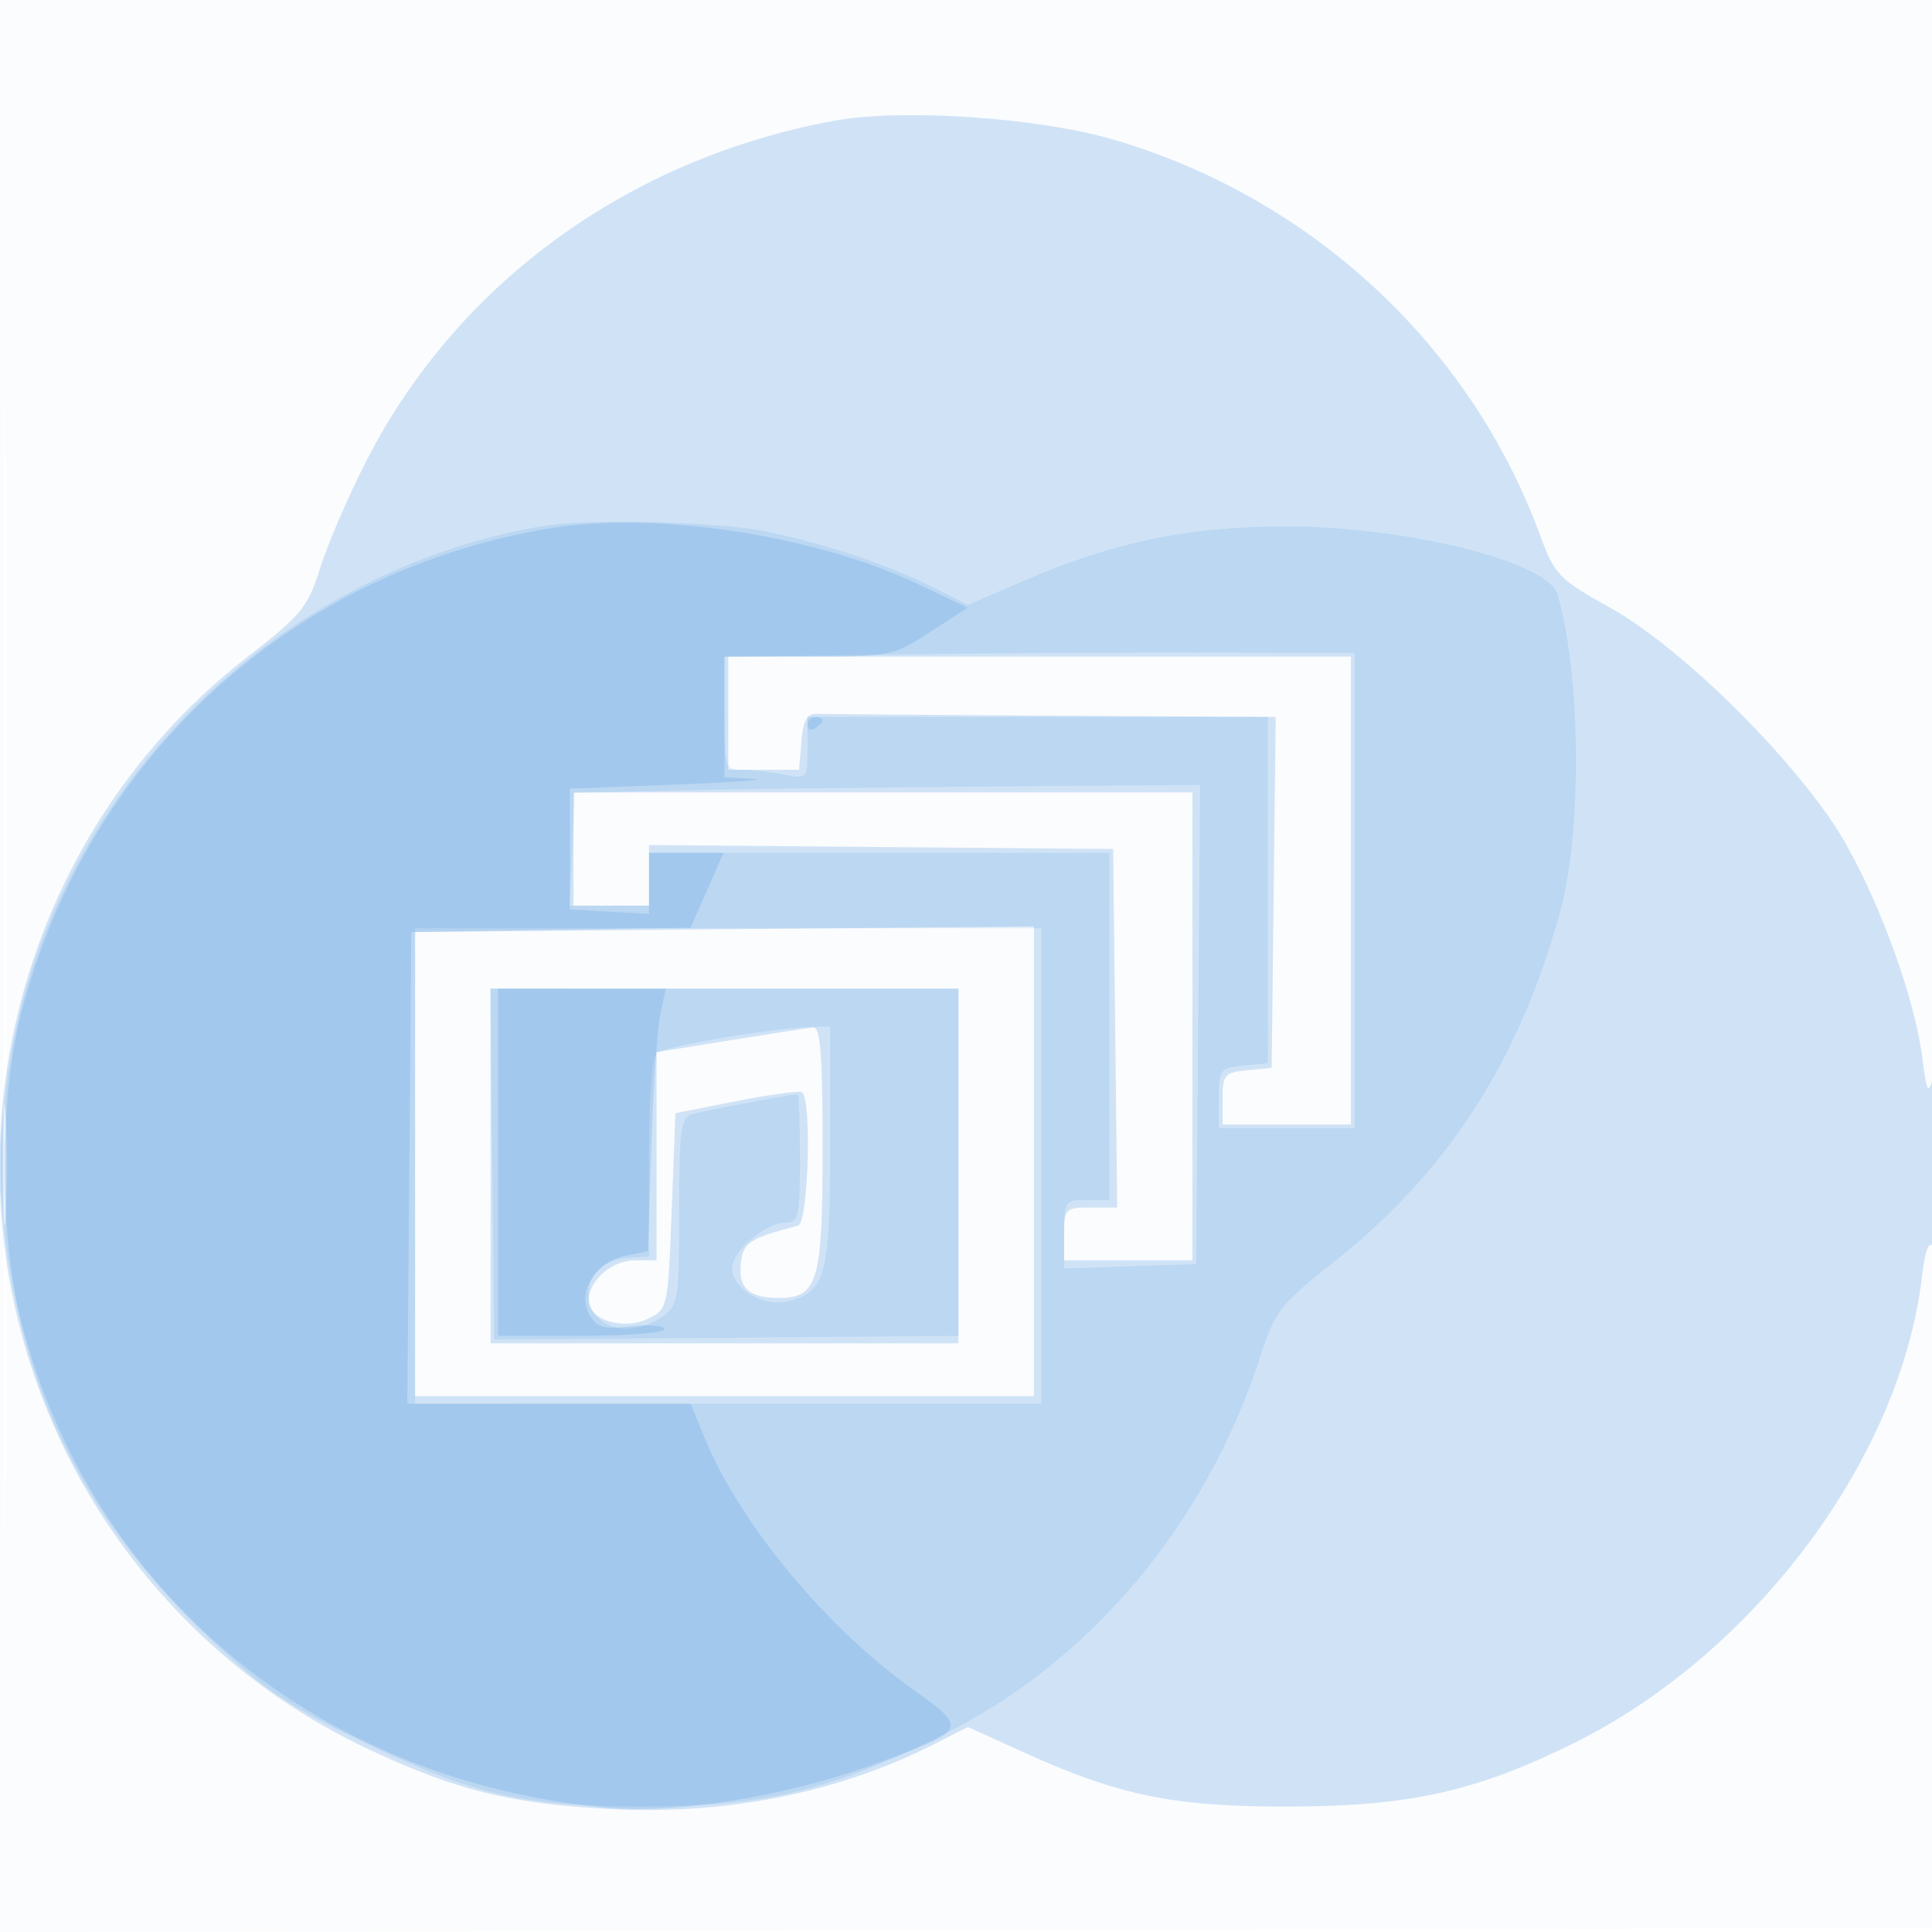 <svg xmlns="http://www.w3.org/2000/svg" width="256" height="256"><path fill-opacity=".016" d="M0 128.004v128.004l128.25-.254 128.25-.254.254-127.75L257.008 0H0v128.004m.485.496c0 70.4.119 99.053.265 63.672.146-35.38.146-92.98 0-128C.604 29.153.485 58.1.485 128.5" fill="#1976D2" fill-rule="evenodd"/><path fill-opacity=".191" d="M110.66 15.979c-27.226 4.954-49.963 21.424-62.038 44.94-2.424 4.72-5.209 11.156-6.189 14.304-1.629 5.234-2.455 6.246-9.657 11.828-32.278 25.02-42.167 70.267-23.33 106.74 8.628 16.705 22.608 30.161 39.556 38.074 11.361 5.305 18.416 7.071 31.189 7.81 15.749.911 30.862-2.07 43.701-8.62l4.354-2.221 7.627 3.46c12.478 5.661 19.779 7.134 35.127 7.086 15.812-.049 24.665-2.028 37.512-8.388 23.988-11.876 43.329-37.772 46.152-61.793.405-3.444.926-4.874 1.467-4.021.474.747.802-4.331.754-11.678-.046-7.15-.406-11.875-.798-10.5-.59 2.065-.823 1.605-1.341-2.647-.919-7.537-5.262-19.789-10.052-28.353-5.665-10.13-21.458-25.982-31.385-31.502-6.782-3.771-7.309-4.319-9.266-9.646-9.245-25.155-30.354-44.705-56.543-52.367-9.933-2.906-27.916-4.129-36.84-2.506M96.5 94.5v7.5H105.879l.311-3.75c.234-2.827.741-3.729 2.06-3.667.963.046 15.033.159 31.268.25l29.519.167-.269 23.25-.268 23.25-3.25.313c-2.975.287-3.25.604-3.25 3.75V149h17V87H96.5v7.5m-20.5 18v7.5h10v-8.029l30.75.265 30.75.264.268 23.75.268 23.75h-3.518c-3.354 0-3.518.163-3.518 3.5v3.5h17v-62H76v7.5m-20.995 41.75L55 185h82v-62.244l-40.995.372-40.996.372-.004 30.75m9.995.25V178h62v-47H65v23.5m31.75-16.655L87 139.412V167h-2.845c-3.097 0-6.155 2.66-6.155 5.353 0 2.544 4.597 3.949 7.842 2.397 2.633-1.26 2.663-1.393 3.158-14.261l.5-12.989 8-1.582c4.4-.87 8.338-1.406 8.75-1.191 1.352.705.882 17.301-.5 17.668-6.521 1.733-7.259 2.221-7.58 5.015-.371 3.226 1.057 4.552 4.925 4.575 5.276.031 5.905-2.079 5.905-19.814 0-12.344-.296-16.138-1.25-16.032-.687.076-5.638.844-11 1.706M.389 154.5c.001 7.15.161 9.944.353 6.208.193-3.735.192-9.585-.003-13-.194-3.414-.352-.358-.35 6.792" fill="#1976D2" fill-rule="evenodd"/><path fill-opacity=".113" d="M72 69.693C36.677 75.63 7.654 104.368 1.534 139.467c-1.935 11.095-1.939 18.95-.014 29.985 3.235 18.556 11.571 33.737 26.049 47.442 7.22 6.834 10.478 9.068 19.787 13.564 15.269 7.376 22.078 8.967 38.144 8.915 15.895-.05 24.413-2.086 39.163-9.356 19.737-9.729 35.138-28.005 42.312-50.213 1.958-6.061 2.622-6.914 9.813-12.615 14.983-11.879 24.411-26.443 29.892-46.174 2.979-10.725 2.826-31.538-.31-42.282-1.267-4.34-20.38-9.06-36.37-8.982-12.882.063-22.555 2.111-34.629 7.331l-7.129 3.082-4.323-2.205c-5.903-3.012-14.084-5.775-22.234-7.509-6.252-1.33-23.639-1.774-29.685-.757m44.75 17.046L96 87.041v7.479c0 7.207.087 7.48 2.375 7.48 1.306 0 3.781.281 5.5.625 3.096.619 3.125.587 3.125-3.5V95h61V140.873l-3.25.314c-3.073.296-3.25.531-3.25 4.313v4h18v-63l-21-.031c-11.55-.017-30.338.105-41.75.27m-27.422 18.008l-13.172.31-.328 7.474-.328 7.474 5.25-.003L86 120v-7h61v46h-3c-2.893 0-3 .162-3 4.539v4.539l8.75-.289 8.75-.289.264-31.75.264-31.75-28.264.218c-15.545.12-34.191.358-41.436.529M55 154.5V186h83v-63H55v31.5m10.232-.25l.268 23.25 11.5-.083c6.325-.046 20.162-.158 30.75-.25L127 177v-46H64.963l.269 23.25m30.594-16.753c-4.221.71-8.158 1.59-8.75 1.956-.68.42-1.076 5.52-1.077 13.856V166.5l-2.521.146c-3.315.191-5.478 2.077-5.478 4.776 0 4.477 5.342 6.128 9.777 3.021 2.094-1.466 2.223-2.277 2.223-13.932 0-10.925.205-12.436 1.75-12.888 1.531-.447 13.087-2.623 13.934-2.623.174 0 .316 3.825.316 8.5 0 7.628-.191 8.5-1.865 8.5-2.657 0-7.135 3.797-7.135 6.05 0 2.716 4.191 5.191 7.417 4.381 4.988-1.251 5.583-3.453 5.583-20.654V136l-3.25.103c-1.787.056-6.703.683-10.924 1.394" fill="#1976D2" fill-rule="evenodd"/><path fill-opacity=".15" d="M73.315 69.939c-34.508 5.501-61.767 30.399-70.538 64.429-2.916 11.312-2.857 29.868.13 41.132 9.501 35.83 39.447 60.543 77.593 64.032 9.009.824 23.558-1.505 34.792-5.57 13.088-4.736 13.113-4.782 5.58-10.17-11.533-8.249-22.86-21.95-27.525-33.293l-1.847-4.492-18.764-.003L53.972 186l.264-31.25.264-31.25 18.5-.292 18.5-.291 2.186-4.959L95.873 113H86v8.105l-5.25-.303-5.25-.302v-16l14-.543c7.7-.299 12.313-.636 10.25-.75L96 103V87h11.11c10.834 0 11.235-.081 16.114-3.242l5.002-3.242-6.863-3.24c-13.392-6.323-34.341-9.522-48.048-7.337M107 96.059c0 .582.45.781 1 .441s1-.816 1-1.059-.45-.441-1-.441-1 .477-1 1.059M66 154v23h11c6.05 0 11-.395 11-.877 0-.483-1.981-.654-4.401-.381-3.78.426-4.567.187-5.571-1.69-1.57-2.933.982-6.904 4.945-7.697l2.883-.576.468-14.14c.257-7.776.79-15.602 1.185-17.389l.718-3.25H66v23" fill="#1976D2" fill-rule="evenodd"/></svg>